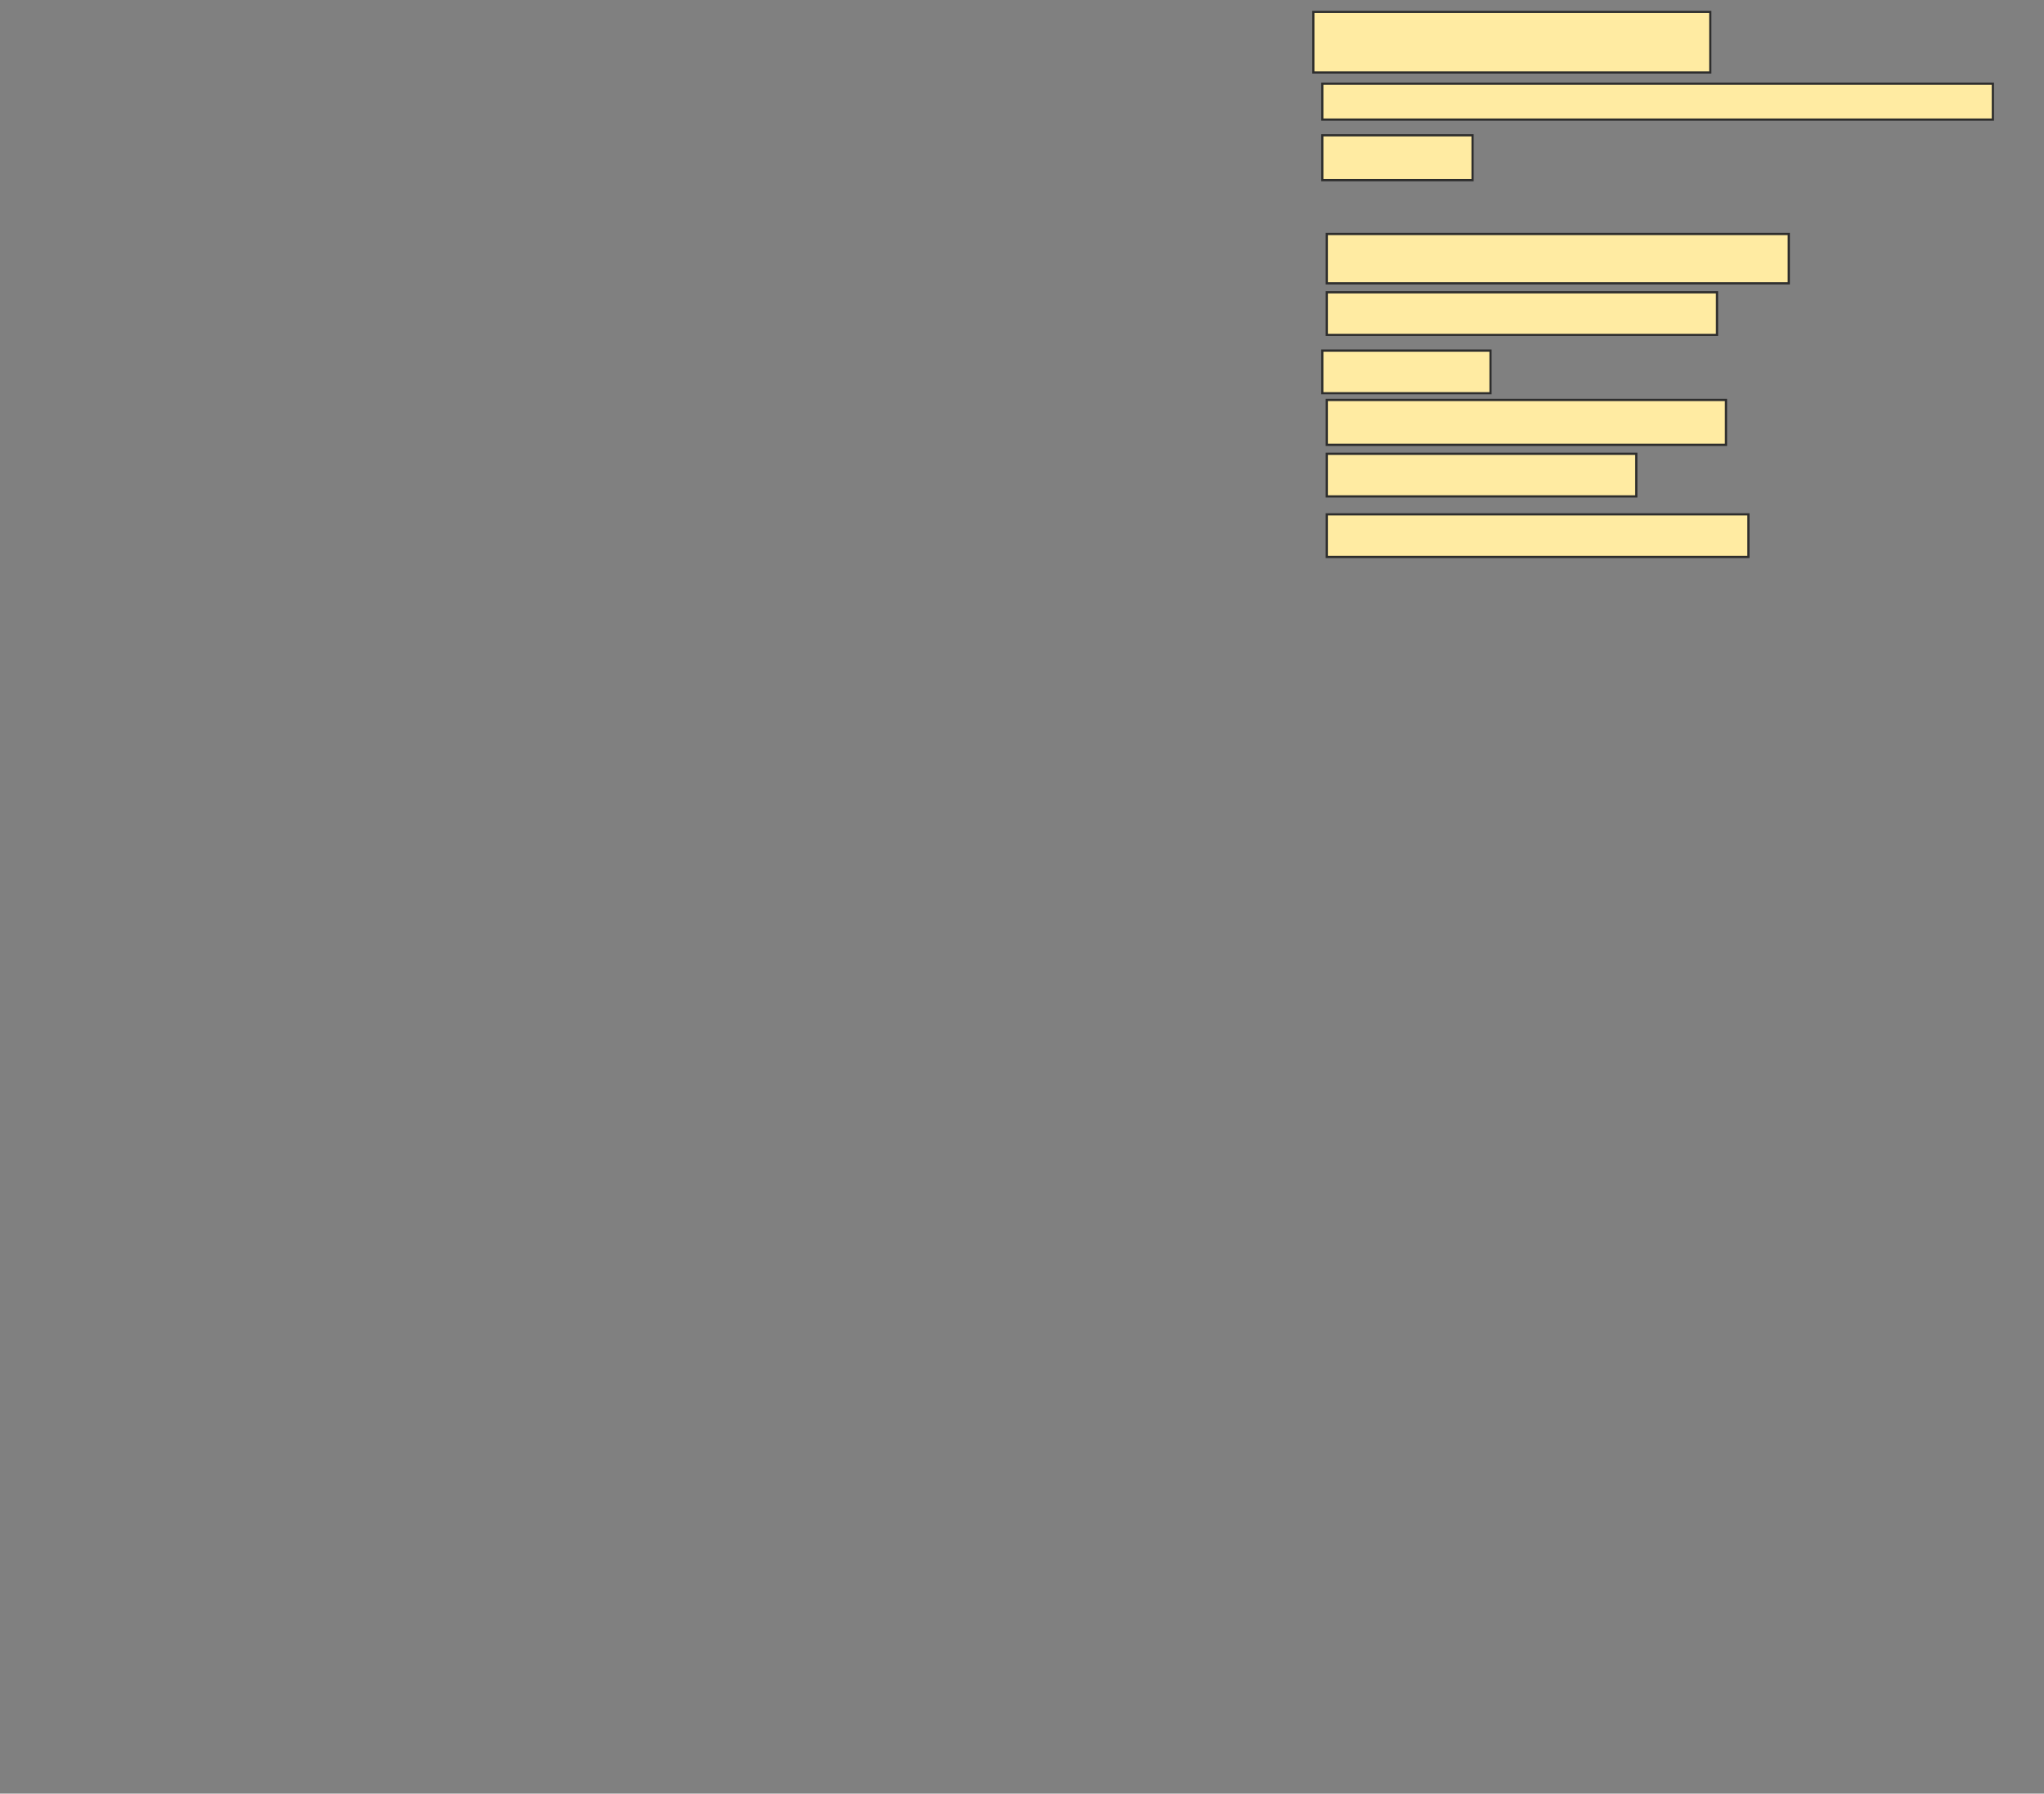 <svg xmlns="http://www.w3.org/2000/svg" width="930" height="816">
 <rect width="100%" height="100%" fill="#808080" stroke="none"/>
 <!-- Created with Image Occlusion Enhanced -->
 <g>
  <title>Labels</title>
 </g>
 <g>
  <title>Masks</title>
  <rect id="e0c03a57be354a25a2595f3dff219253-ao-1" height="27.551" width="180.612" y="5.429" x="597.551" stroke="#2D2D2D" fill="#FFEBA2"/>
  <rect id="e0c03a57be354a25a2595f3dff219253-ao-2" height="16.327" width="305.102" y="38.082" x="601.633" stroke="#2D2D2D" fill="#FFEBA2"/>
  <rect id="e0c03a57be354a25a2595f3dff219253-ao-3" height="20.408" width="68.367" y="61.551" x="601.633" stroke="#2D2D2D" fill="#FFEBA2"/>
  <rect id="e0c03a57be354a25a2595f3dff219253-ao-4" height="22.449" width="210.204" y="106.449" x="603.673" stroke="#2D2D2D" fill="#FFEBA2"/>
  <rect id="e0c03a57be354a25a2595f3dff219253-ao-5" height="19.388" width="177.551" y="132.98" x="603.673" stroke="#2D2D2D" fill="#FFEBA2"/>
  <rect id="e0c03a57be354a25a2595f3dff219253-ao-6" height="19.388" width="76.531" y="159.51" x="601.633" stroke="#2D2D2D" fill="#FFEBA2"/>
  <rect id="e0c03a57be354a25a2595f3dff219253-ao-7" height="20.408" width="181.633" y="181.959" x="603.673" stroke="#2D2D2D" fill="#FFEBA2"/>
  <rect id="e0c03a57be354a25a2595f3dff219253-ao-8" height="19.388" width="140.816" y="206.449" x="603.673" stroke="#2D2D2D" fill="#FFEBA2"/>
  <rect stroke="#2D2D2D" id="e0c03a57be354a25a2595f3dff219253-ao-9" height="19.388" width="191.837" y="234" x="603.673" fill="#FFEBA2"/>
  
 </g>
</svg>